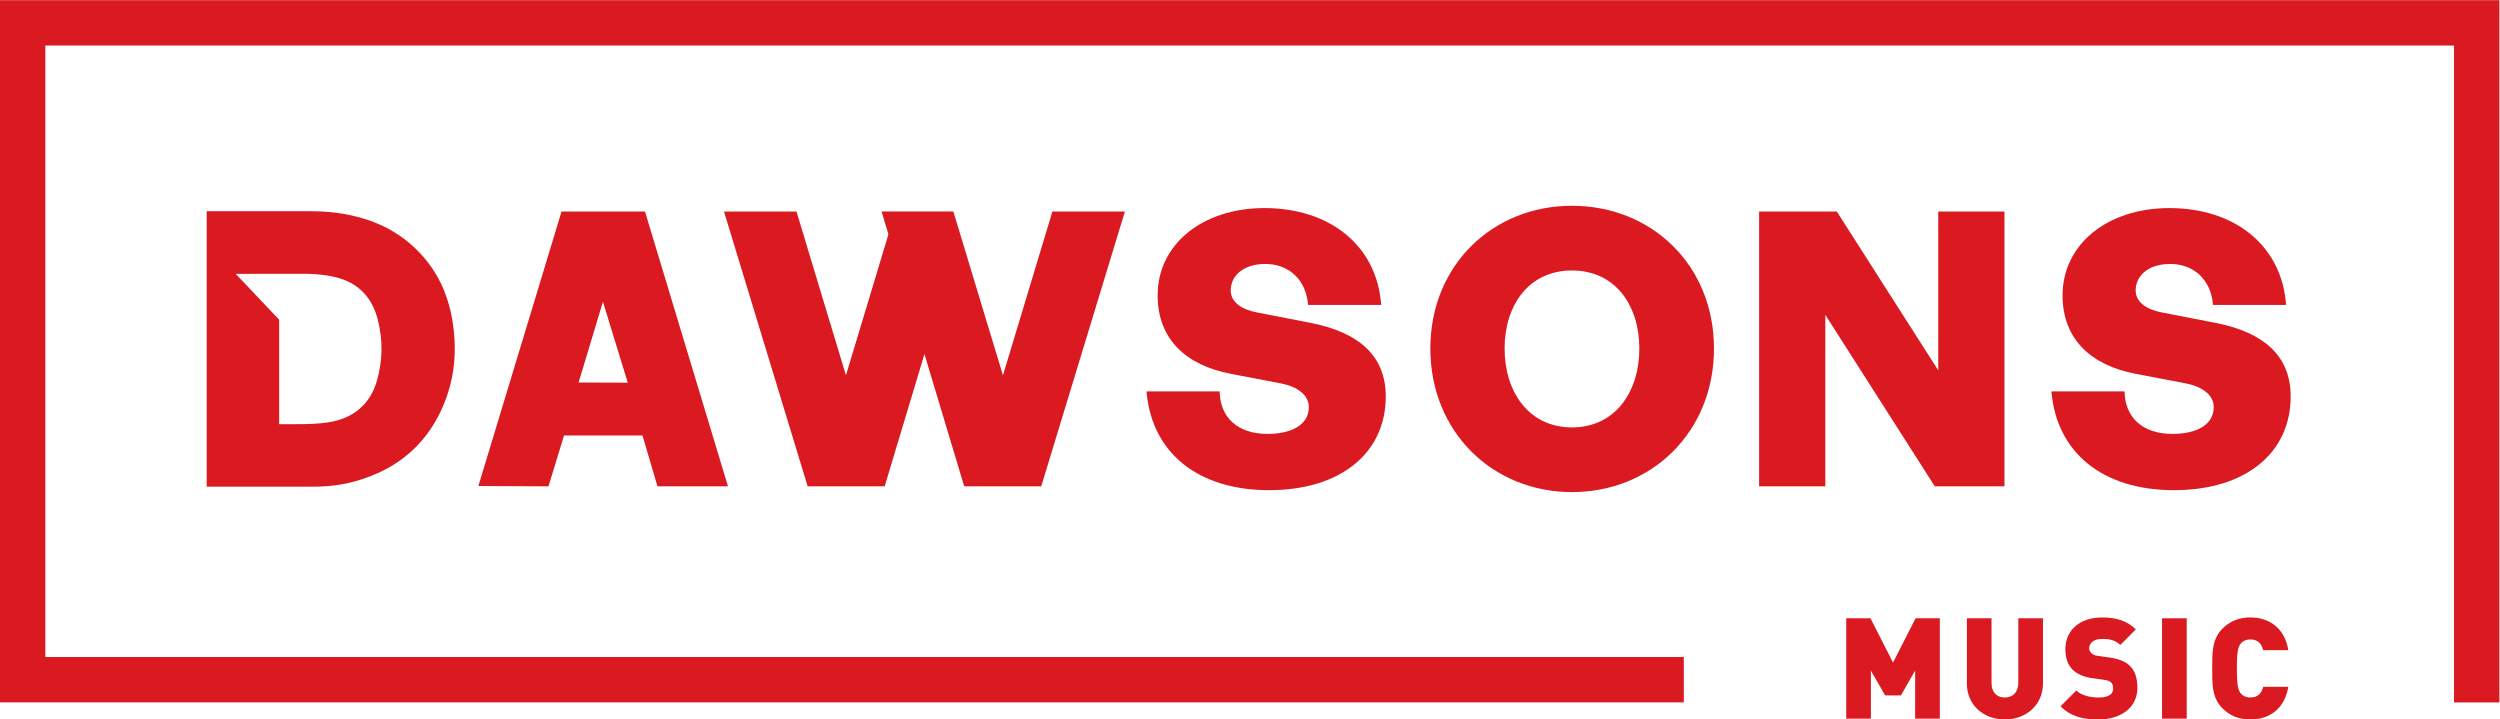 <?xml version="1.0" encoding="UTF-8" standalone="no"?>
<svg
   xmlns:dc="http://purl.org/dc/elements/1.1/"
   xmlns:cc="http://creativecommons.org/ns#"
   xmlns:rdf="http://www.w3.org/1999/02/22-rdf-syntax-ns#"
   xmlns:svg="http://www.w3.org/2000/svg"
   xmlns="http://www.w3.org/2000/svg"
   viewBox="0 0 733.8 211.185"
   height="211.185"
   width="733.8"
   xml:space="preserve"
   id="svg2"
   version="1.1"><defs
     id="defs6"><clipPath
       id="clipPath26"
       clipPathUnits="userSpaceOnUse"><path
         id="path24"
         d="M 0,158.389 H 550.35 V 0 H 0 Z" /></clipPath></defs><g
     transform="matrix(1.333,0,0,-1.333,0,211.185)"
     id="g10"><g
       transform="translate(0,158.389)"
       id="g12"><path
         id="path14"
         style="fill:#db1921;fill-opacity:1;fill-rule:nonzero;stroke:none"
         d="m 0,0 v -154.62 h 370.767 v 9.986 H 9.986 V -9.987 h 530.378 v -144.647 h 9.987 V 0 Z" /></g><g
       transform="translate(421.8,22.284)"
       id="g16"><path
         id="path18"
         style="fill:#db1921;fill-opacity:1;fill-rule:nonzero;stroke:none"
         d="M 0,0 -4.965,-9.745 -9.931,0 h -5.339 v -22.098 h 5.431 v 10.583 l 3.135,-5.462 h 3.476 l 3.134,5.462 V -22.098 H 5.338 L 5.338,0 Z" /></g><g
       id="g20"><g
         clip-path="url(#clipPath26)"
         id="g22"><g
           transform="translate(441.442)"
           id="g28"><path
             id="path30"
             style="fill:#db1921;fill-opacity:1;fill-rule:nonzero;stroke:none"
             d="m 0,0 c -4.594,0 -8.349,3.104 -8.349,7.945 v 14.339 h 5.432 V 8.069 C -2.917,6.021 -1.8,4.841 0,4.841 c 1.8,0 2.979,1.18 2.979,3.228 V 22.284 H 8.411 V 7.945 C 8.411,3.104 4.594,0 0,0" /></g><g
           transform="translate(462.108)"
           id="g32"><path
             id="path34"
             style="fill:#db1921;fill-opacity:1;fill-rule:nonzero;stroke:none"
             d="m 0,0 c -3.383,0 -6.146,0.621 -8.38,2.917 l 3.476,3.477 c 1.148,-1.149 3.166,-1.553 4.935,-1.553 2.142,0 3.165,0.714 3.165,1.987 0,0.527 -0.124,0.962 -0.434,1.303 -0.28,0.28 -0.744,0.497 -1.458,0.59 l -2.67,0.372 c -1.955,0.28 -3.445,0.931 -4.438,1.956 -1.024,1.055 -1.521,2.545 -1.521,4.438 0,4.034 3.042,6.983 8.07,6.983 3.165,0 5.555,-0.745 7.448,-2.638 L 4.779,16.418 c -1.396,1.396 -3.227,1.304 -4.189,1.304 -1.894,0 -2.67,-1.087 -2.67,-2.049 0,-0.279 0.094,-0.683 0.434,-1.024 0.28,-0.279 0.746,-0.559 1.522,-0.652 L 2.545,13.625 C 4.531,13.346 5.959,12.725 6.89,11.793 8.069,10.646 8.535,9 8.535,6.952 8.535,2.452 4.655,0 0,0" /></g><path
           id="path36"
           style="fill:#db1921;fill-opacity:1;fill-rule:nonzero;stroke:none"
           d="m 476.071,22.284 h 5.432 V 0.186 h -5.432 z" /><g
           transform="translate(495.497)"
           id="g38"><path
             id="path40"
             style="fill:#db1921;fill-opacity:1;fill-rule:nonzero;stroke:none"
             d="m 0,0 c -2.576,0 -4.531,0.869 -6.145,2.483 -2.328,2.328 -2.235,5.431 -2.235,8.752 0,3.321 -0.093,6.425 2.235,8.752 1.614,1.614 3.569,2.483 6.145,2.483 4.19,0 7.573,-2.327 8.38,-7.2 H 2.855 c -0.341,1.241 -1.024,2.358 -2.824,2.358 -0.993,0 -1.738,-0.403 -2.141,-0.931 -0.496,-0.652 -0.838,-1.427 -0.838,-5.462 0,-4.035 0.342,-4.811 0.838,-5.463 0.403,-0.527 1.148,-0.931 2.141,-0.931 1.8,0 2.483,1.118 2.824,2.359 H 8.38 C 7.573,2.328 4.19,0 0,0" /></g><g
           transform="translate(138.23,74.167)"
           id="g42"><path
             id="path44"
             style="fill:#db1921;fill-opacity:1;fill-rule:nonzero;stroke:none"
             d="M 0,0 -5.468,17.82 -10.825,0.038 Z M 3.241,-11.62 H -14.03 l -3.431,-11.21 -15.436,0.074 18.317,60.441 H 3.792 L 22.067,-22.83 H 6.545 Z" /></g><g
           transform="translate(279.432,50.495)"
           id="g46"><path
             id="path48"
             style="fill:#db1921;fill-opacity:1;fill-rule:nonzero;stroke:none"
             d="m 0,0 c -15.76,0 -25.875,8.344 -26.97,21.746 h 16.098 c 0.084,-5.732 3.961,-9.356 10.535,-9.356 5.478,0 9.103,2.107 9.103,5.9 0,2.697 -2.614,4.55 -6.154,5.225 l -11.04,2.108 c -9.693,1.853 -16.098,7.5 -16.098,17.276 0,11.294 9.945,19.217 23.514,19.217 14.413,0 24.78,-8.259 25.706,-21.324 H 8.597 c -0.421,5.479 -4.13,9.019 -9.439,9.019 -4.72,0 -7.586,-2.529 -7.586,-5.815 0,-2.782 2.698,-4.299 5.9,-4.889 L 9.188,36.832 C 19.976,34.725 25.706,29.415 25.706,20.649 25.706,8.175 15.761,0 0,0" /></g><g
           transform="translate(346.14,64.316)"
           id="g50"><path
             id="path52"
             style="fill:#db1921;fill-opacity:1;fill-rule:nonzero;stroke:none"
             d="m 0,0 c 9.524,0 14.835,7.839 14.835,17.363 0,9.524 -5.311,17.194 -14.835,17.194 -9.524,0 -14.833,-7.67 -14.833,-17.194 C -14.833,7.839 -9.524,0 0,0 m 0,-14.243 c -17.446,0 -31.184,13.232 -31.184,31.606 C -31.184,35.736 -17.446,48.8 0,48.8 17.531,48.8 31.27,35.736 31.27,17.363 31.27,-1.011 17.531,-14.243 0,-14.243" /></g><g
           transform="translate(401.929,89.096)"
           id="g54"><path
             id="path56"
             style="fill:#db1921;fill-opacity:1;fill-rule:nonzero;stroke:none"
             d="M 0,0 V -37.759 H -14.581 V 22.756 H 2.528 l 22.335,-34.977 v 34.977 h 14.581 v -60.515 h -15.34 z" /></g><g
           transform="translate(478.689,50.495)"
           id="g58"><path
             id="path60"
             style="fill:#db1921;fill-opacity:1;fill-rule:nonzero;stroke:none"
             d="m 0,0 c -15.76,0 -25.874,8.344 -26.97,21.746 h 16.099 c 0.083,-5.732 3.96,-9.356 10.535,-9.356 5.478,0 9.102,2.107 9.102,5.9 0,2.697 -2.614,4.55 -6.153,5.225 l -11.041,2.108 c -9.692,1.853 -16.097,7.5 -16.097,17.276 0,11.294 9.945,19.217 23.514,19.217 14.412,0 24.78,-8.259 25.706,-21.324 H 8.598 c -0.421,5.479 -4.13,9.019 -9.44,9.019 -4.72,0 -7.586,-2.529 -7.586,-5.815 0,-2.782 2.698,-4.299 5.9,-4.889 L 9.188,36.832 C 19.976,34.725 25.706,29.415 25.706,20.649 25.706,8.175 15.762,0 0,0" /></g><g
           transform="translate(231.736,111.852)"
           id="g62"><path
             id="path64"
             style="fill:#db1921;fill-opacity:1;fill-rule:nonzero;stroke:none"
             d="M 0,0 -10.893,-36.072 -21.82,0.018 -30.596,0.008 -37.5,0.018 -37.495,0 h -0.122 l 1.509,-5.018 -9.355,-31.054 L -56.355,0 h -15.962 l 18.425,-60.515 h 16.955 l 8.759,29.127 8.76,-29.127 H -2.464 L 15.961,0 Z" /></g><g
           transform="translate(82.992,74.568)"
           id="g66"><path
             id="path68"
             style="fill:#db1921;fill-opacity:1;fill-rule:nonzero;stroke:none"
             d="m 0,0 c -1.521,-5.261 -5.297,-8.299 -10.644,-9.128 -2.381,-0.37 -4.665,-0.412 -7.087,-0.412 -1.214,0 -3.79,-0.009 -3.79,-0.009 V 13.46 l -9.573,10.099 c 0,0 10.812,0.016 14.79,0.016 4.179,0 6.788,-0.579 8.253,-1.045 4.398,-1.399 7.06,-4.518 8.21,-8.919 C 1.345,9.077 1.301,4.502 0,0 m 16.609,13.399 c -0.868,5.19 -2.892,9.877 -6.356,13.876 -4.905,5.663 -11.265,8.568 -18.562,9.642 -0.175,0.026 -0.351,0.05 -0.526,0.073 -1.898,0.251 -3.811,0.359 -5.725,0.359 h -22.922 v -60.652 c 0,0 15.894,-0.005 23.69,0.007 3.002,0.004 5.972,0.347 8.868,1.144 9.713,2.671 16.547,8.586 20.087,18.091 2.11,5.667 2.439,11.524 1.446,17.46" /></g></g></g></g></svg>
